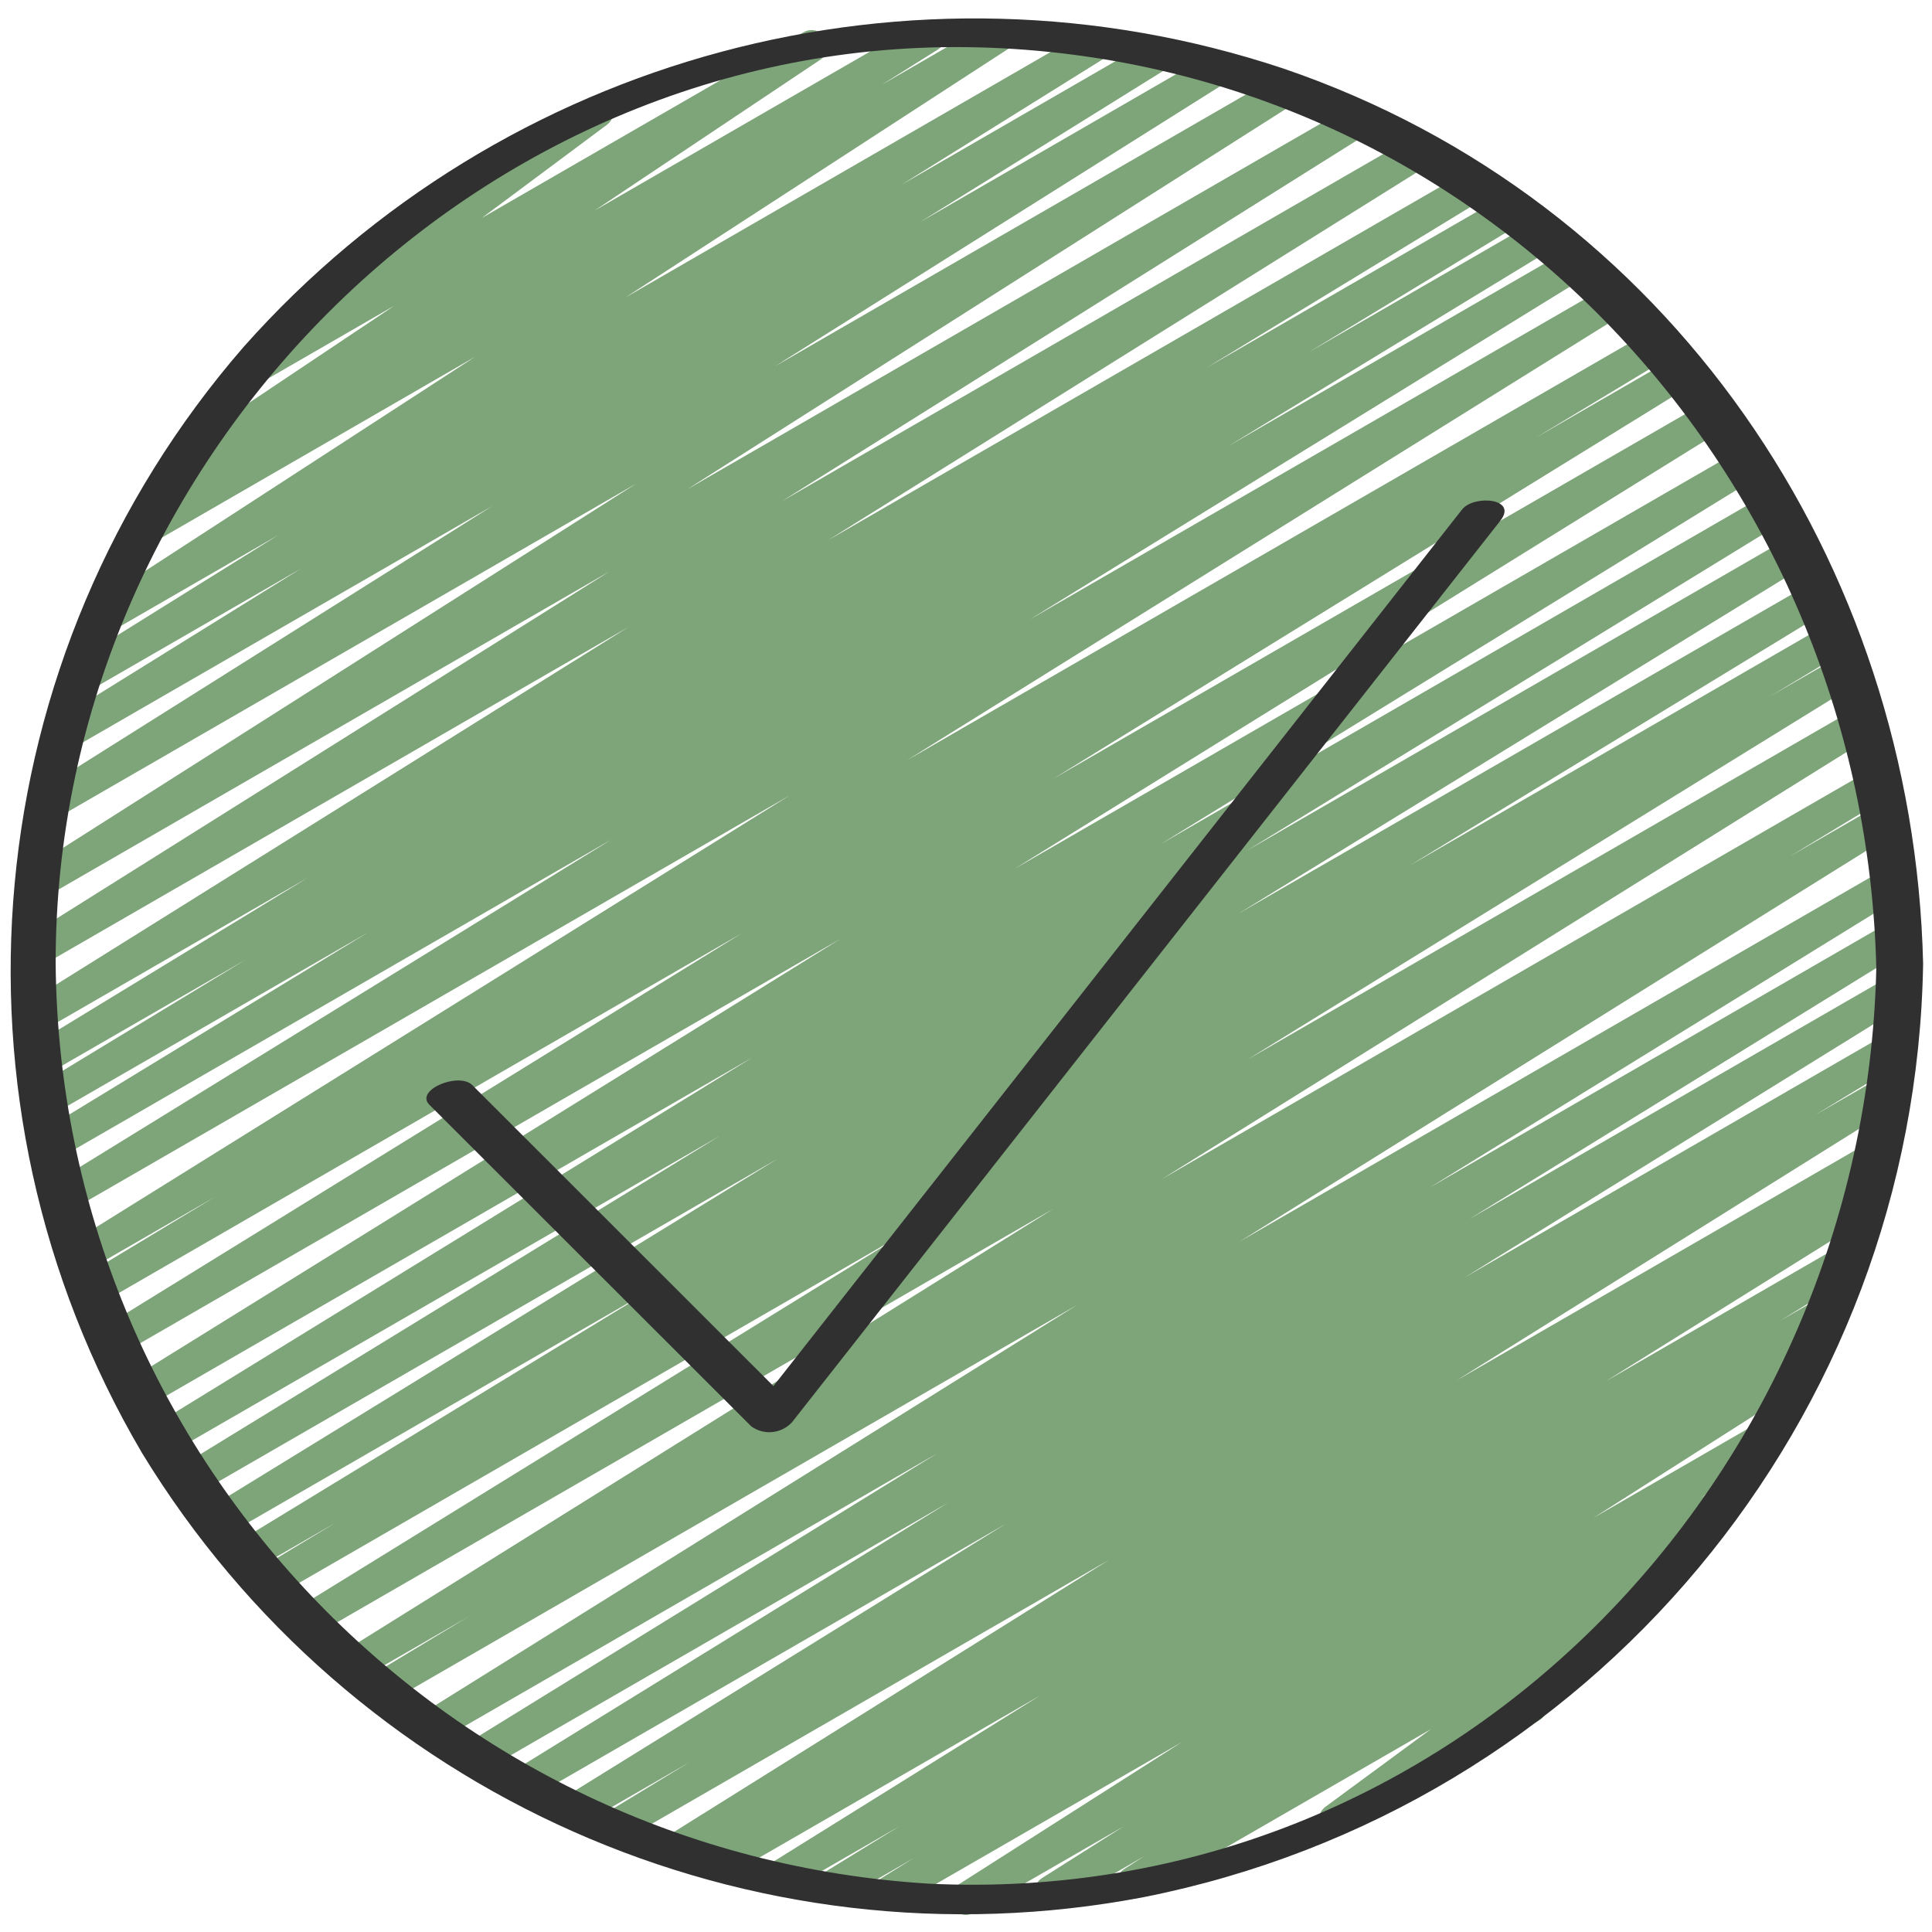 <svg width="52" height="52" viewBox="0 0 52 52" fill="none" xmlns="http://www.w3.org/2000/svg">
<g clip-path="url(#clip0_1_776)">
<path d="M25.999 51.541C25.806 51.541 25.637 51.413 25.583 51.228C25.529 51.043 25.604 50.845 25.767 50.742L31.814 46.887L24.093 51.34C23.889 51.449 23.635 51.378 23.517 51.18C23.398 50.982 23.456 50.725 23.648 50.597L24.601 50.007L22.537 51.198C22.332 51.314 22.073 51.245 21.952 51.043C21.832 50.842 21.894 50.581 22.092 50.455L24.206 49.155L21.15 50.918C20.946 51.031 20.689 50.962 20.57 50.762C20.45 50.562 20.509 50.303 20.705 50.176L28.006 45.629L19.465 50.559C19.26 50.668 19.006 50.597 18.888 50.398C18.769 50.199 18.829 49.941 19.023 49.814L19.172 49.722L18.377 50.181C18.173 50.291 17.919 50.222 17.799 50.023C17.68 49.825 17.738 49.567 17.93 49.439L29.858 41.98L16.675 49.59C16.469 49.707 16.208 49.638 16.087 49.434C15.967 49.231 16.032 48.969 16.233 48.844L18.563 47.427L15.648 49.11C15.444 49.222 15.187 49.153 15.067 48.953C14.947 48.753 15.007 48.494 15.202 48.367L27.064 41.019L14.258 48.412C14.052 48.535 13.785 48.468 13.663 48.262C13.54 48.056 13.607 47.789 13.813 47.667L25.529 40.44L12.99 47.681C12.784 47.803 12.518 47.736 12.396 47.53C12.273 47.325 12.34 47.059 12.546 46.936L25.236 39.111L11.793 46.872C11.589 46.979 11.338 46.909 11.219 46.712C11.101 46.515 11.157 46.259 11.347 46.13L29 35.118L10.416 45.847C10.211 45.958 9.955 45.887 9.836 45.687C9.717 45.486 9.778 45.227 9.975 45.101L12.619 43.507L9.681 45.203C9.477 45.313 9.222 45.244 9.103 45.045C8.984 44.847 9.041 44.589 9.234 44.461L28.352 32.535L8.399 44.054C8.195 44.165 7.939 44.095 7.82 43.895C7.701 43.696 7.761 43.438 7.955 43.311L24.404 33.16L7.453 42.949C7.246 43.07 6.98 43.001 6.859 42.795C6.737 42.589 6.806 42.323 7.012 42.202L9.043 40.979L6.846 42.245C6.642 42.351 6.39 42.279 6.273 42.081C6.156 41.883 6.214 41.628 6.405 41.5L17.671 34.629L6.066 41.333C5.862 41.444 5.606 41.374 5.487 41.174C5.368 40.975 5.428 40.717 5.622 40.59L20.944 31.181L5.327 40.196C5.123 40.309 4.865 40.239 4.745 40.038C4.626 39.837 4.687 39.578 4.885 39.452L19.386 30.566L4.636 39.081C4.43 39.203 4.164 39.136 4.042 38.93C3.919 38.725 3.987 38.459 4.192 38.336L20.261 28.456L3.904 37.898C3.699 38.021 3.433 37.954 3.31 37.749C3.187 37.543 3.254 37.277 3.459 37.154L22.623 25.269L3.286 36.434C3.081 36.549 2.822 36.48 2.701 36.279C2.58 36.077 2.643 35.816 2.841 35.69L19.963 25.121L2.714 35.081C2.508 35.195 2.249 35.125 2.13 34.923C2.01 34.72 2.074 34.459 2.273 34.335L5.801 32.206L2.36 34.193C2.155 34.311 1.894 34.243 1.772 34.04C1.65 33.838 1.713 33.575 1.914 33.45L21.257 21.407L1.954 32.549C1.749 32.671 1.483 32.604 1.36 32.399C1.237 32.193 1.304 31.927 1.51 31.804L16.466 22.59L1.613 31.164C1.409 31.27 1.157 31.198 1.04 31C0.923 30.802 0.981 30.547 1.172 30.419L9.917 25.09L1.401 30.007C1.196 30.124 0.935 30.055 0.814 29.851C0.694 29.648 0.758 29.385 0.959 29.261L6.597 25.84L1.31 28.891C1.105 29.014 0.839 28.947 0.716 28.741C0.593 28.536 0.66 28.27 0.866 28.147L8.296 23.617L1.213 27.707C1.008 27.82 0.752 27.751 0.632 27.551C0.512 27.351 0.572 27.092 0.767 26.965L16.916 16.876L1.135 25.986C0.933 26.087 0.687 26.014 0.571 25.82C0.455 25.626 0.508 25.375 0.693 25.244L16.409 15.378L1.26 24.124C1.056 24.24 0.796 24.173 0.675 23.972C0.553 23.771 0.613 23.51 0.811 23.383L17.12 13.019L1.532 22.019C1.329 22.131 1.073 22.062 0.953 21.863C0.832 21.664 0.891 21.406 1.084 21.278L13.259 13.615L1.906 20.169C1.702 20.282 1.445 20.212 1.325 20.012C1.205 19.812 1.265 19.553 1.46 19.426L8.098 15.305L2.387 18.603C2.182 18.726 1.915 18.66 1.792 18.454C1.669 18.249 1.735 17.983 1.941 17.859L7.487 14.403L2.932 17.034C2.729 17.145 2.475 17.078 2.354 16.881C2.233 16.684 2.288 16.426 2.479 16.296L12.792 9.6L4.073 14.635C3.868 14.753 3.606 14.685 3.485 14.482C3.363 14.28 3.426 14.017 3.626 13.892L5.126 12.95L5.001 13.022C4.799 13.135 4.543 13.069 4.421 12.873C4.299 12.676 4.352 12.418 4.543 12.287L10.616 8.226L6.947 10.344C6.748 10.459 6.494 10.399 6.367 10.207C6.241 10.015 6.287 9.758 6.471 9.621L10.681 6.488C10.51 6.445 10.381 6.303 10.357 6.128C10.332 5.953 10.416 5.781 10.569 5.692L15.859 2.636C16.058 2.521 16.313 2.581 16.439 2.773C16.566 2.965 16.52 3.222 16.335 3.359L12.968 5.867L21.63 0.867C21.833 0.752 22.09 0.817 22.213 1.015C22.336 1.213 22.28 1.472 22.087 1.602L16.009 5.664L24.786 0.598C24.991 0.48 25.252 0.548 25.374 0.75C25.495 0.953 25.433 1.215 25.232 1.341L23.732 2.282L26.683 0.578C26.886 0.46 27.147 0.525 27.27 0.726C27.393 0.927 27.334 1.189 27.136 1.316L16.832 8.008L29.351 0.78C29.556 0.657 29.822 0.723 29.946 0.929C30.069 1.134 30.002 1.4 29.797 1.524L24.25 4.981L30.956 1.108C31.161 0.992 31.421 1.061 31.541 1.263C31.662 1.464 31.6 1.725 31.401 1.851L24.761 5.98L32.586 1.459C32.789 1.351 33.042 1.42 33.161 1.618C33.28 1.815 33.224 2.071 33.033 2.2L20.856 9.861L34.349 2.072C34.552 1.962 34.806 2.031 34.926 2.228C35.045 2.426 34.989 2.683 34.798 2.812L18.492 13.173L36.326 2.877C36.532 2.754 36.798 2.82 36.921 3.025C37.045 3.23 36.979 3.497 36.774 3.62L21.047 13.49L37.986 3.71C38.191 3.592 38.452 3.66 38.574 3.862C38.696 4.065 38.633 4.328 38.432 4.453L22.282 14.544L39.462 4.626C39.666 4.517 39.921 4.588 40.039 4.787C40.157 4.987 40.098 5.244 39.904 5.371L32.492 9.888L40.451 5.294C40.657 5.172 40.923 5.241 41.045 5.447C41.167 5.653 41.099 5.919 40.893 6.041L35.226 9.48L41.347 5.945C41.552 5.828 41.814 5.897 41.934 6.101C42.055 6.304 41.99 6.567 41.789 6.691L33.068 12.003L42.224 6.717C42.428 6.606 42.684 6.676 42.803 6.876C42.922 7.075 42.862 7.333 42.668 7.46L27.714 16.676L43.31 7.672C43.514 7.559 43.771 7.629 43.891 7.828C44.011 8.028 43.951 8.287 43.755 8.414L24.414 20.461L44.425 8.906C44.63 8.791 44.889 8.862 45.009 9.064C45.128 9.267 45.064 9.528 44.865 9.652L41.339 11.779L45.05 9.636C45.183 9.557 45.349 9.555 45.484 9.63C45.619 9.706 45.704 9.847 45.706 10.002C45.708 10.157 45.628 10.302 45.495 10.381L28.361 20.954L46.019 10.763C46.223 10.654 46.477 10.725 46.595 10.923C46.714 11.121 46.656 11.378 46.464 11.506L27.299 23.39L46.854 12.1C47.058 11.99 47.313 12.06 47.432 12.259C47.552 12.459 47.492 12.717 47.297 12.844L31.232 22.724L47.588 13.277C47.794 13.155 48.06 13.222 48.182 13.428C48.305 13.634 48.237 13.9 48.032 14.023L33.547 22.903L48.23 14.426C48.434 14.315 48.69 14.385 48.809 14.585C48.928 14.784 48.868 15.042 48.674 15.169L33.334 24.59L48.762 15.687C48.966 15.581 49.218 15.652 49.335 15.85C49.452 16.048 49.395 16.303 49.203 16.431L37.937 23.299L49.226 16.778C49.432 16.656 49.698 16.725 49.819 16.931C49.941 17.137 49.872 17.403 49.666 17.525L47.648 18.738L49.583 17.622C49.788 17.507 50.047 17.576 50.168 17.777C50.288 17.979 50.226 18.24 50.028 18.366L33.575 28.519L49.949 19.067C50.152 18.959 50.404 19.03 50.522 19.227C50.641 19.424 50.584 19.679 50.394 19.809L31.271 31.736L50.352 20.718C50.558 20.603 50.817 20.674 50.937 20.876C51.056 21.079 50.992 21.339 50.793 21.464L48.167 23.053L50.571 21.667C50.775 21.554 51.032 21.623 51.152 21.823C51.272 22.023 51.212 22.282 51.016 22.409L33.361 33.42L50.711 23.4C50.915 23.289 51.17 23.359 51.289 23.559C51.408 23.759 51.349 24.016 51.154 24.144L38.468 31.971L50.826 24.835C51.031 24.712 51.297 24.78 51.42 24.985C51.543 25.191 51.476 25.457 51.27 25.58L39.55 32.81L50.846 26.289C51.05 26.176 51.306 26.245 51.426 26.445C51.546 26.645 51.486 26.904 51.291 27.031L39.424 34.382L50.741 27.849C50.945 27.74 51.199 27.811 51.318 28.01C51.436 28.21 51.377 28.467 51.183 28.594L48.859 30.008L50.665 28.968C50.87 28.854 51.128 28.922 51.248 29.123C51.369 29.323 51.309 29.583 51.113 29.71L39.206 37.154L50.311 30.741C50.515 30.631 50.77 30.702 50.888 30.902C51.006 31.101 50.947 31.358 50.753 31.485L50.169 31.841C50.375 31.782 50.593 31.883 50.682 32.078C50.771 32.273 50.704 32.505 50.524 32.621L43.215 37.18L49.572 33.507C49.778 33.384 50.044 33.451 50.167 33.657C50.29 33.863 50.223 34.129 50.017 34.252L47.917 35.546L49.102 34.863C49.307 34.747 49.566 34.816 49.687 35.018C49.807 35.219 49.745 35.48 49.547 35.606L48.523 36.238C48.73 36.143 48.976 36.225 49.084 36.426C49.193 36.627 49.127 36.877 48.934 36.999L42.886 40.855L47.522 38.178C47.726 38.065 47.983 38.132 48.104 38.332C48.225 38.531 48.166 38.79 47.972 38.919L45.759 40.324L46.306 40.009C46.51 39.889 46.772 39.955 46.895 40.157C47.018 40.359 46.957 40.623 46.757 40.749L45.082 41.824C45.266 41.83 45.426 41.952 45.481 42.127C45.536 42.303 45.474 42.493 45.327 42.604L41.358 45.523C41.515 45.581 41.625 45.724 41.64 45.891C41.655 46.058 41.573 46.218 41.428 46.303L36.142 49.358C35.943 49.469 35.692 49.407 35.567 49.217C35.443 49.026 35.487 48.771 35.669 48.634L38.516 46.539L30.708 51.046C30.504 51.162 30.246 51.095 30.124 50.895C30.002 50.695 30.06 50.435 30.256 50.307L30.797 49.96L28.486 51.294C28.283 51.404 28.029 51.335 27.91 51.137C27.79 50.94 27.846 50.683 28.038 50.554L30.246 49.156L26.212 51.48C26.147 51.518 26.074 51.539 25.999 51.541Z" fill="#7EA479"/>
<path d="M30.788 51.061C42.825 48.672 51.562 38.205 51.761 25.935C51.501 15.123 44.925 5.38 34.535 1.842C24.549 -1.48 13.545 1.468 6.557 9.337C-0.653 17.642 -1.754 29.624 3.821 39.105C9.438 48.323 20.185 53.088 30.788 51.061ZM26.985 1.3C40.226 1.993 50.191 13.025 50.501 26.065C50.18 39.786 39.124 51.373 25.014 50.7C11.888 49.903 1.616 39.085 1.498 25.935C1.48 12.247 13.138 0.566 26.985 1.3Z" fill="#303030"/>
<path d="M20.223 38.393C20.564 38.637 21.033 38.588 21.317 38.28C27.672 30.191 34.028 22.102 40.383 14.013C40.863 13.406 39.666 13.313 39.352 13.713L20.817 37.307L12.713 29.207C12.352 28.846 11.159 29.337 11.556 29.734L20.223 38.393Z" fill="#303030"/>
</g>
<defs>
<clipPath id="clip0_1_776">
<rect width="52" height="52" fill="white"/>
</clipPath>
</defs>
</svg>

